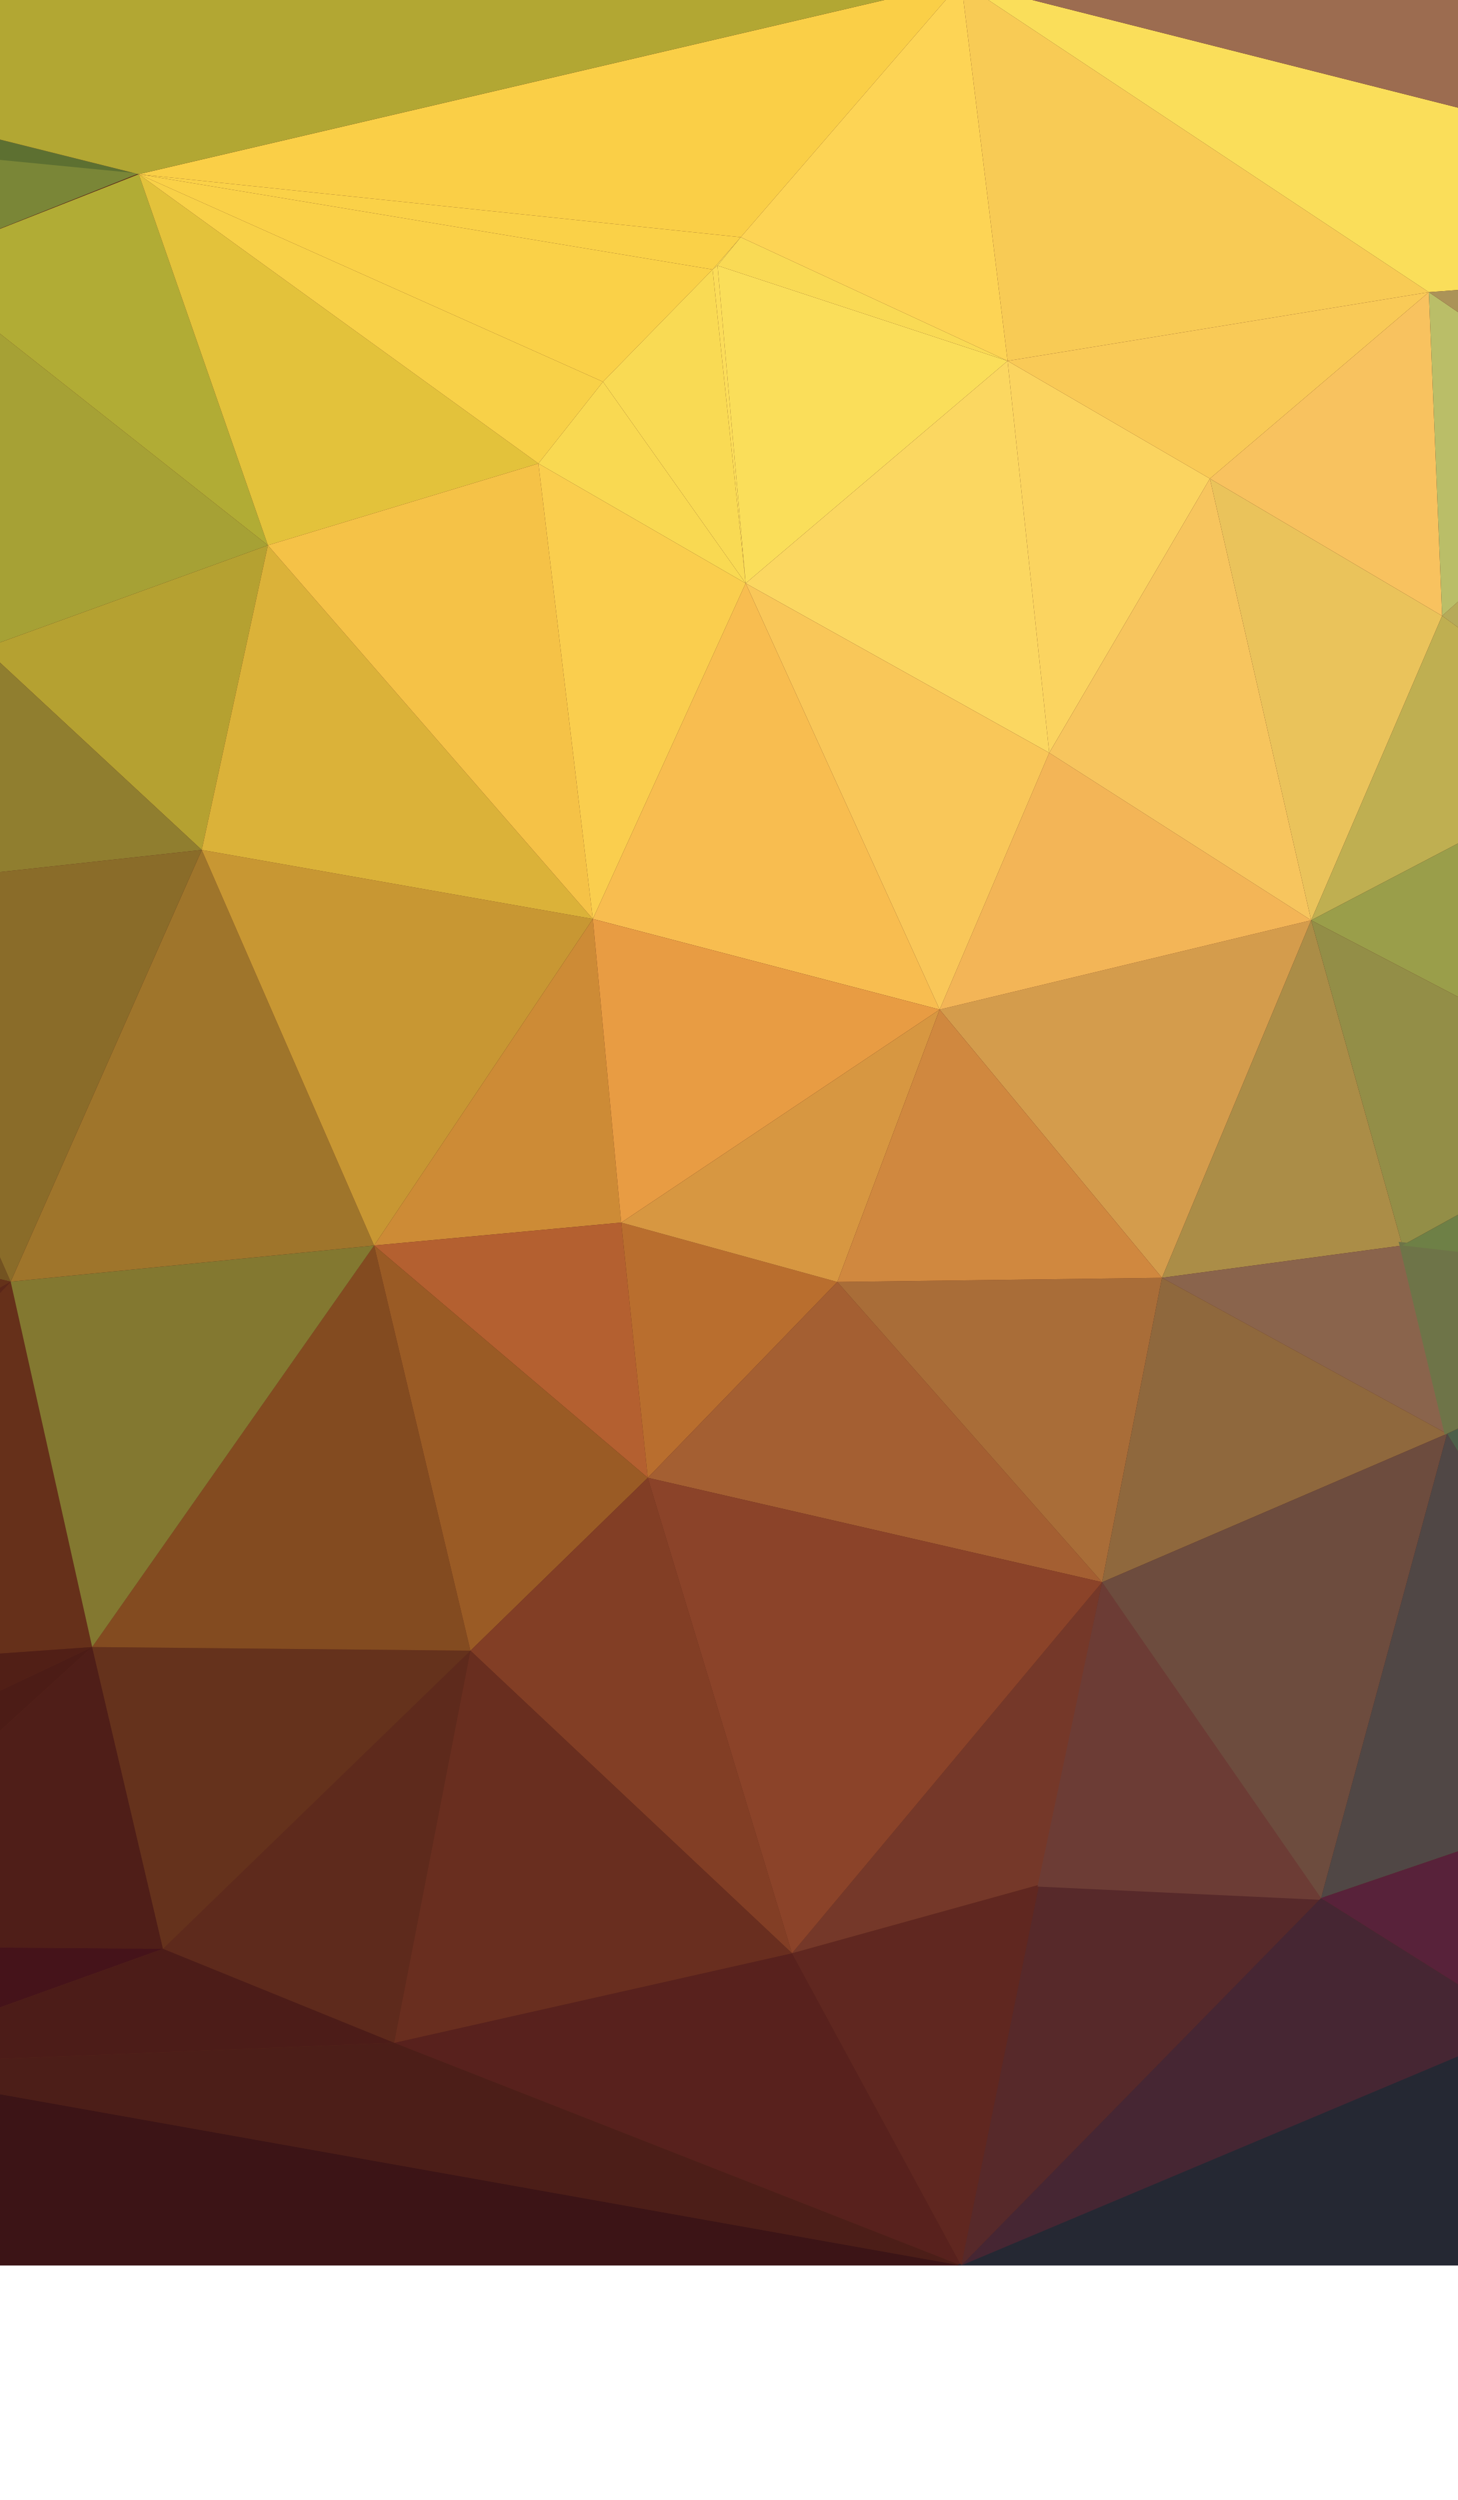 <?xml version="1.0" encoding="utf-8"?>
<!-- Generator: Adobe Illustrator 18.0.0, SVG Export Plug-In . SVG Version: 6.00 Build 0)  -->
<!DOCTYPE svg PUBLIC "-//W3C//DTD SVG 1.1//EN" "http://www.w3.org/Graphics/SVG/1.1/DTD/svg11.dtd">
<svg version="1.1" id="Layer_1" xmlns="http://www.w3.org/2000/svg" xmlns:xlink="http://www.w3.org/1999/xlink" x="0px" y="0px"
	 viewBox="0 0 560 960" enable-background="new 0 0 560 960" xml:space="preserve">
<g>
	<defs>
		<rect id="SVGID_1_" y="-13" width="560" height="973"/>
	</defs>
	<clipPath id="SVGID_2_">
		<use xlink:href="#SVGID_1_"  overflow="visible"/>
	</clipPath>
	<g clip-path="url(#SVGID_2_)">
		<rect x="-242.5" y="-8.5" fill="#5B2719" width="1223.2" height="878.4"/>
		<g>
			<polygon fill="#FADE5A" points="275.6,102 286.4,224 387,138.6 			"/>
			<polygon fill="#0D2626" points="964.1,613.5 949.5,728.2 980.7,870 			"/>
			<polygon fill="#4A2115" points="-175.4,571.8 -199,524.3 -174.8,586.5 			"/>
			<polygon fill="#112426" points="949.5,728.2 882,745 980.7,870 			"/>
			<polygon fill="#112C2D" points="882,745 672.4,741.4 980.7,870 			"/>
			<polygon fill="#3A1814" points="-242.3,428.9 -242.3,870 -219.4,479.8 			"/>
			<polygon fill="#441F14" points="-169.7,592.3 -167.8,711.4 -139.4,644.9 			"/>
			<polygon fill="#7F953B" points="-34,101.3 -128,140.8 -6,248.9 			"/>
			<polygon fill="#495325" points="-242.3,-6.9 -242.3,431.5 -202.3,42.2 			"/>
			<polygon fill="#778034" points="-128,140.8 -62,341.7 -6,248.9 			"/>
			<polygon fill="#3A1613" points="-219.4,479.8 -242.3,870 -199,524.3 			"/>
			<polygon fill="#637431" points="-202.3,40.6 -127.6,142.5 -33,101.6 			"/>
			<polygon fill="#4A1F14" points="-175.4,571.8 -174.8,586.5 -169.7,592.3 			"/>
			<polygon fill="#4C1C16" points="-111.1,701.9 -90.7,747.2 35.4,632.5 			"/>
			<polygon fill="#441A14" points="-169.7,592.3 -174.8,586.5 -167.8,711.4 			"/>
			<polygon fill="#341613" points="-199,524.3 -242.3,870 -167.8,711.4 			"/>
			<polygon fill="#451C15" points="-174.8,586.5 -199,524.3 -167.8,711.4 			"/>
			<polygon fill="#4A3217" points="-242.3,428.9 -220.2,480.2 -131.4,459.7 			"/>
			<polygon fill="#66301A" points="4.1,492.2 -139.4,644.9 35.4,632.5 			"/>
			<polygon fill="#4F2D18" points="-219.4,479.8 -199,524.3 -132.1,459.3 			"/>
			<polygon fill="#512916" points="-199,524.3 -175.4,571.8 -132.1,459.3 			"/>
			<polygon fill="#532617" points="-175.4,571.8 -169.7,592.3 -132.1,459.3 			"/>
			<polygon fill="#4F5A28" points="-203,39.5 -243,430.4 -127.6,141.3 			"/>
			<polygon fill="#411613" points="-139.4,644.9 -167.8,711.4 -111.1,701.9 			"/>
			<polygon fill="#3E1613" points="-111.1,701.9 -167.8,711.4 -90.7,747.2 			"/>
			<polygon fill="#301313" points="-167.8,711.4 -242.3,870 -90.7,747.2 			"/>
			<polygon fill="#511F16" points="-139.4,644.9 -111.1,701.9 35.4,632.5 			"/>
			<polygon fill="#58491B" points="-242.3,428.9 -132.1,459.3 -62,341.7 			"/>
			<polygon fill="#575F28" points="-128,140.8 -242.3,428.9 -62,341.7 			"/>
			<polygon fill="#735321" points="-62,341.7 -132.1,459.3 4.1,492.2 			"/>
			<polygon fill="#5E2A1C" points="62.6,748.4 151.4,784.5 180.7,633.9 			"/>
			<polygon fill="#311414" points="-90.7,747.2 -242.3,870 -62,793.2 			"/>
			<polygon fill="#4F1E18" points="35.4,632.5 -90.7,747.2 62.6,748.4 			"/>
			<polygon fill="#653219" points="-132.1,459.3 -169.7,592.3 4.1,492.2 			"/>
			<polygon fill="#5B2719" points="-169.7,592.3 -139.4,644.9 4.1,492.2 			"/>
			<polygon fill="#F8DB56" points="273.7,103.5 275.6,102 284.5,91.1 			"/>
			<polygon fill="#45131A" points="-90.7,747.2 -62,793.2 62.6,748.4 			"/>
			<polygon fill="#65321C" points="35.4,632.5 62.6,748.4 180.7,633.9 			"/>
			<polygon fill="#B5A131" points="-6,248.9 77.5,326.4 102.9,209.4 			"/>
			<polygon fill="#5D7031" points="-242.3,-6.9 -202.3,42.2 53.3,66.9 			"/>
			<polygon fill="#7A8637" points="-202.3,41.7 -34,101.3 53.3,66.6 			"/>
			<polygon fill="#9F752B" points="77.5,326.4 4.1,492.2 143.7,478.3 			"/>
			<polygon fill="#907E2F" points="-6,248.9 -62,341.7 77.5,326.4 			"/>
			<polygon fill="#8A6C29" points="-62,341.7 4.1,492.2 77.5,326.4 			"/>
			<polygon fill="#834B20" points="143.7,478.3 35.4,632.5 180.7,633.9 			"/>
			<polygon fill="#A6A135" points="-34,101.3 -6,248.9 102.9,209.4 			"/>
			<polygon fill="#B1AC35" points="53.3,66.9 -34,101.3 102.9,209.4 			"/>
			<polygon fill="#837830" points="4.1,492.2 35.4,632.5 143.7,478.3 			"/>
			<polygon fill="#D49C4C" points="360.9,387.7 446.3,490.7 503.6,353.4 			"/>
			<polygon fill="#58211D" points="304.2,750.1 151.4,784.5 369.2,870 			"/>
			<polygon fill="#4C1C18" points="62.6,748.4 -62,793.2 151.4,784.5 			"/>
			<polygon fill="#CD8B36" points="227.7,352.9 143.7,478.3 238.6,469.5 			"/>
			<polygon fill="#FAD148" points="53.3,66.9 273.7,103.5 284.5,91.1 			"/>
			<polygon fill="#E3C23B" points="53.3,66.9 102.9,209.4 206.8,178 			"/>
			<polygon fill="#C89733" points="77.5,326.4 143.7,478.3 227.7,352.9 			"/>
			<polygon fill="#DBB239" points="102.9,209.4 77.5,326.4 227.7,352.9 			"/>
			<polygon fill="#F5C247" points="206.8,178 102.9,209.4 227.7,352.9 			"/>
			<polygon fill="#F8D148" points="53.3,66.9 206.8,178 231.6,146.6 			"/>
			<polygon fill="#FACF47" points="53.3,66.9 284.5,91.1 369.2,-6.9 			"/>
			<polygon fill="#B46030" points="238.6,469.5 143.7,478.3 248.8,567.5 			"/>
			<polygon fill="#9A5B25" points="143.7,478.3 180.7,633.9 248.8,567.5 			"/>
			<polygon fill="#4C1E18" points="151.4,784.5 -62,793.2 369.2,870 			"/>
			<polygon fill="#B2A733" points="-242.3,-6.9 53.3,66.9 369.2,-6.9 			"/>
			<polygon fill="#1A2E34" points="672.4,741.4 586.4,778.6 980.7,870 			"/>
			<polygon fill="#FAD148" points="53.3,66.9 231.6,146.6 273.7,103.5 			"/>
			<polygon fill="#F8BD50" points="286.4,224 227.7,352.9 360.9,387.7 			"/>
			<polygon fill="#FBDC59" points="275.6,102 273.7,103.5 286.4,224 			"/>
			<polygon fill="#FACE4E" points="206.8,178 227.7,352.9 286.4,224 			"/>
			<polygon fill="#F9D952" points="231.6,146.6 206.8,178 286.4,224 			"/>
			<polygon fill="#F9DA54" points="273.7,103.5 231.6,146.6 286.4,224 			"/>
			<polygon fill="#823E25" points="248.8,567.5 180.7,633.9 304.2,750.1 			"/>
			<polygon fill="#692E1F" points="180.7,633.9 151.4,784.5 304.2,750.1 			"/>
			<polygon fill="#B96E2E" points="238.6,469.5 248.8,567.5 321.6,492.3 			"/>
			<polygon fill="#F9DA55" points="284.5,91.1 275.6,102 387,138.6 			"/>
			<polygon fill="#E89C43" points="227.7,352.9 238.6,469.5 360.9,387.7 			"/>
			<polygon fill="#D79741" points="238.6,469.5 321.6,492.3 360.9,387.7 			"/>
			<polygon fill="#252833" points="585.1,777 367.2,870 980.7,870 			"/>
			<polygon fill="#FDD455" points="369.2,-6.9 284.5,91.1 387,138.6 			"/>
			<polygon fill="#A45F32" points="321.6,492.3 248.8,567.5 423.3,607.6 			"/>
			<polygon fill="#112C2D" points="980.7,431.5 964.1,613.5 980.7,870 			"/>
			<polygon fill="#3C1416" points="-62,793.2 -242.3,870 369.2,870 			"/>
			<polygon fill="#FBD460" points="387,138.6 403,289.1 464.7,183.8 			"/>
			<polygon fill="#F3B557" points="403,289.1 360.9,387.7 503.6,353.4 			"/>
			<polygon fill="#FBD761" points="387,138.6 286.4,224 403,289.1 			"/>
			<polygon fill="#F9C759" points="286.4,224 360.9,387.7 403,289.1 			"/>
			<polygon fill="#602720" points="304.2,750.1 369.2,870 399.1,723.8 			"/>
			<polygon fill="#753829" points="304.2,750.1 399.1,723.8 423.3,607.6 			"/>
			<polygon fill="#2E3E3E" points="638,684.4 586.4,778.6 672.4,741.4 			"/>
			<polygon fill="#8B4329" points="248.8,567.5 304.2,750.1 423.3,607.6 			"/>
			<polygon fill="#AB8D47" points="503.6,353.4 446.3,490.7 538.6,478.3 			"/>
			<polygon fill="#A96D38" points="321.6,492.3 423.3,607.6 446.3,490.7 			"/>
			<polygon fill="#D0883F" points="360.9,387.7 321.6,492.3 446.3,490.7 			"/>
			<polygon fill="#F8C25F" points="548.8,112.2 464.7,183.8 553.9,236.5 			"/>
			<polygon fill="#F7C55E" points="464.7,183.8 403,289.1 503.6,353.4 			"/>
			<polygon fill="#8A644C" points="538.6,478.3 446.3,490.7 555.8,550.6 			"/>
			<polygon fill="#8F683D" points="446.3,490.7 423.3,607.6 555.8,550.6 			"/>
			<polygon fill="#57292A" points="399.1,723.8 369.2,870 507.4,728.9 			"/>
			<polygon fill="#6C3C35" points="423.3,607.6 398.5,724.5 509.5,729.7 			"/>
			<polygon fill="#EAC35B" points="464.7,183.8 503.6,353.4 553.9,236.5 			"/>
			<polygon fill="#F8CB55" points="369.2,-6.9 387,138.6 548.8,112.2 			"/>
			<polygon fill="#F9CA57" points="387,138.6 464.7,183.8 548.8,112.2 			"/>
			<polygon fill="#0E2E2E" points="929.1,625.9 882,745 949.5,728.2 			"/>
			<polygon fill="#462633" points="507.4,728.9 369.2,870 586.4,778.6 			"/>
			<polygon fill="#735F44" points="706.2,230.6 799.8,306.6 838.6,129.8 			"/>
			<polygon fill="#6D4C3E" points="423.3,607.6 507.4,728.9 555.8,550.6 			"/>
			<polygon fill="#77694C" points="773.7,95.4 706.2,230.6 838.6,129.8 			"/>
			<polygon fill="#B6AA59" points="553.9,236.5 626.5,289.1 630.6,168.1 			"/>
			<polygon fill="#BABE68" points="548.8,112.2 553.9,236.5 630.6,168.1 			"/>
			<polygon fill="#416C49" points="731.6,410.4 676.6,494 762.2,599.6 			"/>
			<polygon fill="#BFAF51" points="553.9,236.5 503.6,353.4 626.5,289.1 			"/>
			<polygon fill="#678743" points="692.8,335.1 638,423.5 731.6,410.4 			"/>
			<polygon fill="#9A9E4A" points="626.5,289.1 503.6,353.4 638,423.5 			"/>
			<polygon fill="#938E47" points="503.6,353.4 538.6,478.3 638,423.5 			"/>
			<polygon fill="#504745" points="555.8,550.6 507.4,728.9 638,684.4 			"/>
			<polygon fill="#58223A" points="507.4,728.9 586.4,778.6 638,684.4 			"/>
			<polygon fill="#4E5F49" points="555.8,550.6 638,684.4 676.6,494 			"/>
			<polygon fill="#284641" points="638,684.5 758.5,706.3 764.3,597.2 			"/>
			<polygon fill="#597E43" points="638,423.5 676.6,494 731.6,410.4 			"/>
			<polygon fill="#6E7448" points="537.2,476.9 554.9,551 678.7,492.9 			"/>
			<polygon fill="#6E8046" points="638,423.5 538.6,478.3 676.6,494 			"/>
			<polygon fill="#828F49" points="626.5,289.1 692.8,335.1 706.2,230.6 			"/>
			<polygon fill="#5CB858" points="626.5,289.1 638,423.5 692.8,335.1 			"/>
			<polygon fill="#969A56" points="630.6,168.1 626.5,289.1 706.2,230.6 			"/>
			<polygon fill="#67A46A" points="630.6,168.1 706.2,230.6 773.7,95.4 			"/>
			<polygon fill="#355B49" points="676.6,494 638,684.4 762.2,599.6 			"/>
			<polygon fill="#183837" points="825.9,674.9 756.5,705.6 882,745 			"/>
			<polygon fill="#1B4139" points="899,487.7 825.9,674.9 929.1,625.9 			"/>
			<polygon fill="#293D3E" points="638,684.4 672.4,741.4 756.5,705.6 			"/>
			<polygon fill="#143534" points="825.9,674.9 882,745 929.1,625.9 			"/>
			<polygon fill="#FADE5A" points="369.2,-6.9 548.8,112.2 773.7,95.4 			"/>
			<polygon fill="#AB9358" points="548.8,112.2 630.6,168.1 773.7,95.4 			"/>
			<polygon fill="#698048" points="706.2,230.6 692.8,335.1 799.8,306.6 			"/>
			<polygon fill="#597E43" points="692.8,335.1 731.6,410.4 799.8,306.6 			"/>
			<polygon fill="#1F443D" points="762.2,599.6 756.5,705.6 825.9,674.9 			"/>
			<polygon fill="#203935" points="899,487.7 964.1,613.5 980.7,431.5 			"/>
			<polygon fill="#2F3F3B" points="896,370.9 899,487.7 980.7,431.5 			"/>
			<polygon fill="#1D3738" points="756.5,704.8 671,741.6 884,745.4 			"/>
			<polygon fill="#324238" points="955.2,228.4 896.6,305.1 980.7,431.5 			"/>
			<polygon fill="#415940" points="799.8,306.6 896,370.9 896.6,305.1 			"/>
			<polygon fill="#2F473E" points="896.6,305.1 896,370.9 980.7,431.5 			"/>
			<polygon fill="#3B6E43" points="799.8,306.6 731.6,410.4 896,370.9 			"/>
			<polygon fill="#393B34" points="980.7,-6.9 955.2,228.4 980.7,431.5 			"/>
			<polygon fill="#485943" points="799.1,307.3 896.6,305.9 899.1,158.8 			"/>
			<polygon fill="#204B3F" points="762.2,599.6 825.9,674.9 899,487.7 			"/>
			<polygon fill="#2F5A3F" points="731.6,410.4 762.2,599.6 899,487.7 			"/>
			<polygon fill="#345C42" points="896,370.9 731.6,410.4 899,487.7 			"/>
			<polygon fill="#545A47" points="838.6,129.8 799.8,306.6 899.1,158.8 			"/>
			<polygon fill="#5E5141" points="773.7,95.3 839.5,130.1 939.4,84.9 			"/>
			<polygon fill="#1D3B36" points="899,487.7 929.1,625.9 964.1,613.5 			"/>
			<polygon fill="#443732" points="937.4,85.2 955.2,228.4 980.7,-6.9 			"/>
			<polygon fill="#54453C" points="838.6,129.8 899.1,158.8 937.4,85.2 			"/>
			<polygon fill="#563D39" points="773.7,95.4 937.4,85.2 980.7,-6.9 			"/>
			<polygon fill="#463D38" points="938,83.6 898.7,159.2 956.3,230.6 			"/>
			<polygon fill="#9C6C50" points="369.2,-6.9 773.7,95.4 980.7,-6.9 			"/>
			<polygon fill="#40473B" points="899.1,158.8 896.6,305.1 955.2,228.4 			"/>
			<polygon fill="#112E31" points="929.1,625.9 949.5,728.2 964.1,613.5 			"/>
		</g>
	</g>
</g>
</svg>
